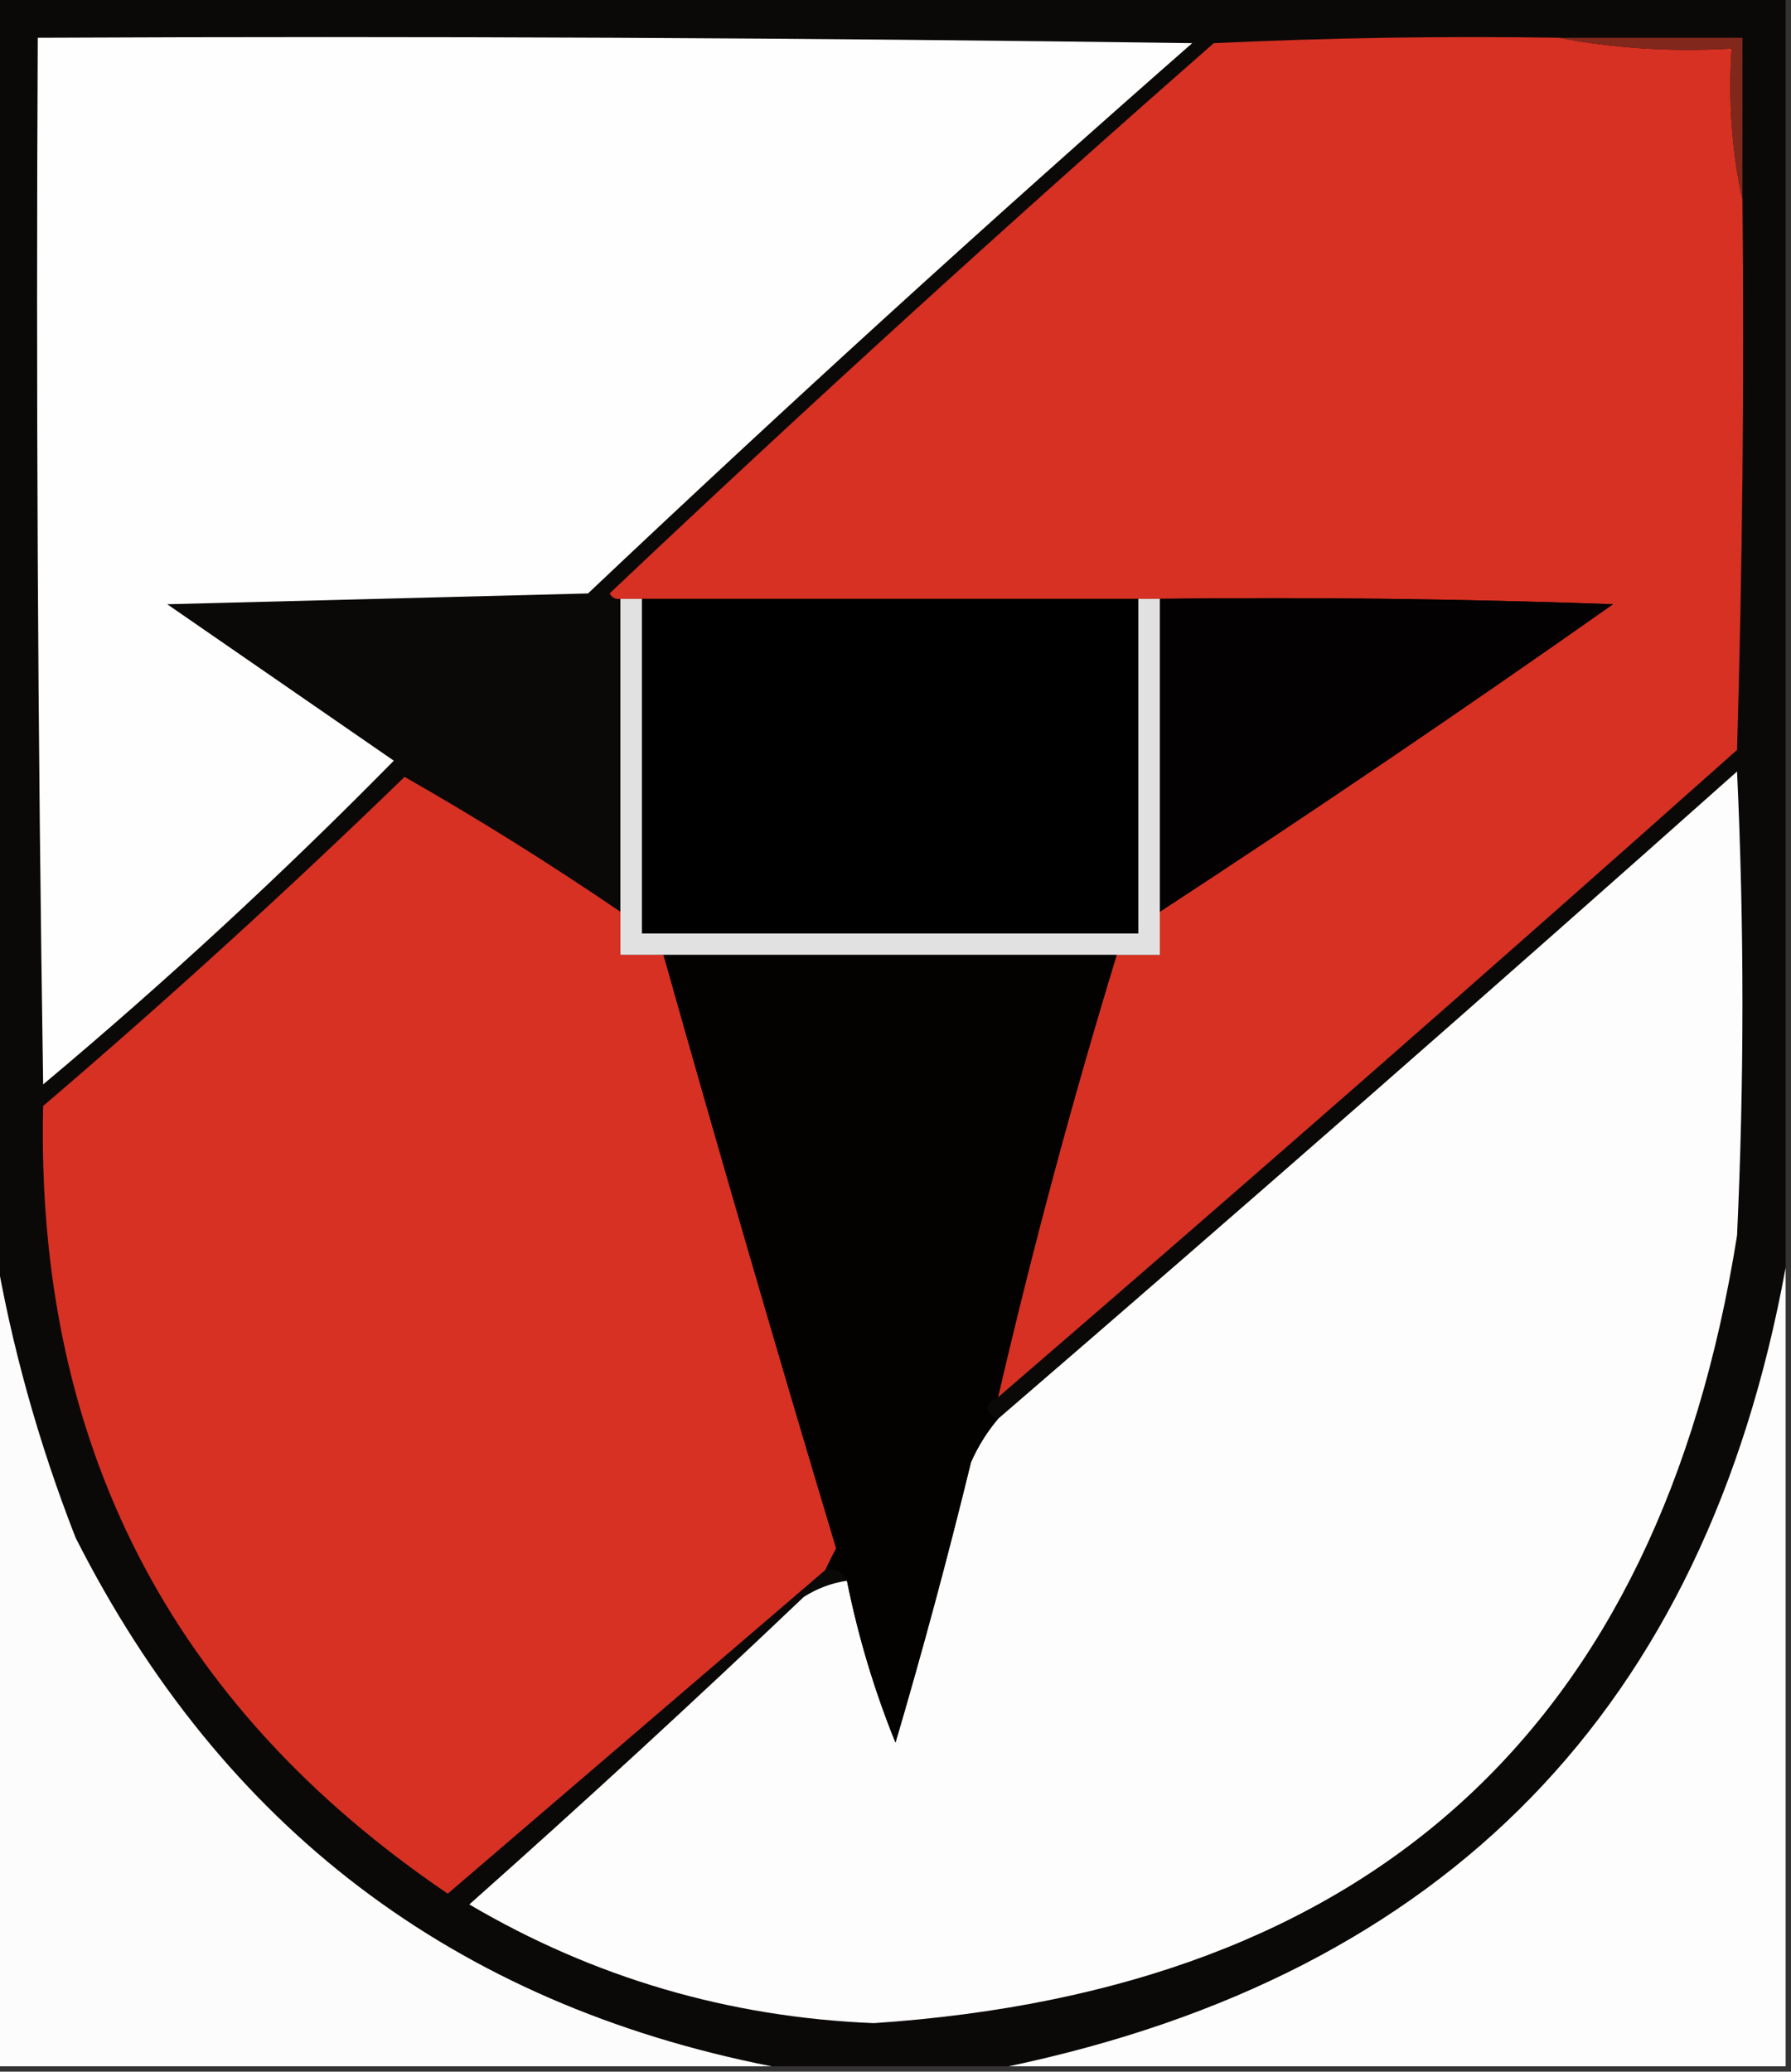 <?xml version="1.0" encoding="UTF-8"?>
<!DOCTYPE svg PUBLIC "-//W3C//DTD SVG 1.1//EN" "http://www.w3.org/Graphics/SVG/1.1/DTD/svg11.dtd">
<svg xmlns="http://www.w3.org/2000/svg" version="1.1" width="166px" height="192px" style="shape-rendering:geometricPrecision; text-rendering:geometricPrecision; image-rendering:optimizeQuality; fill-rule:evenodd; clip-rule:evenodd" xmlns:xlink="http://www.w3.org/1999/xlink">
<rect width="100%" height="100%" fill="#333333" stroke="none"/>
<g><path style="opacity:1" fill="#0b0908" d="M -0.5,-0.5 C 54.833,-0.5 110.167,-0.5 165.5,-0.5C 165.5,38.833 165.5,78.167 165.5,117.5C 158.046,158.288 134.046,182.954 93.5,191.5C 86.167,191.5 78.833,191.5 71.5,191.5C 42.093,185.699 20.593,169.366 7,142.5C 3.535,133.628 1.035,124.628 -0.5,115.5C -0.5,76.833 -0.5,38.167 -0.5,-0.5 Z"/></g>
<g><path style="opacity:1" fill="#fefefe" d="M 3.5,3.5 C 39.168,3.333 74.835,3.5 110.5,4C 91.534,20.631 72.867,37.631 54.5,55C 41.5,55.333 28.5,55.667 15.5,56C 22.5,60.833 29.5,65.667 36.5,70.5C 26.143,81.024 15.31,91.024 4,100.5C 3.5,68.168 3.333,35.835 3.5,3.5 Z"/></g>
<g><path style="opacity:1" fill="#d63123" d="M 144.5,3.5 C 149.64,4.488 154.974,4.821 160.5,4.5C 160.181,9.363 160.514,14.03 161.5,18.5C 161.667,35.503 161.5,52.503 161,69.5C 138.275,89.731 115.442,109.731 92.5,129.5C 95.698,115.709 99.365,102.042 103.5,88.5C 104.833,88.5 106.167,88.5 107.5,88.5C 107.5,87.167 107.5,85.833 107.5,84.5C 121.644,75.257 135.644,65.757 149.5,56C 135.504,55.5 121.504,55.333 107.5,55.5C 106.833,55.5 106.167,55.5 105.5,55.5C 90.167,55.5 74.833,55.5 59.5,55.5C 58.833,55.5 58.167,55.5 57.5,55.5C 57.062,55.565 56.728,55.399 56.5,55C 74.867,37.631 93.534,20.631 112.5,4C 123.161,3.5 133.828,3.333 144.5,3.5 Z"/></g>
<g><path style="opacity:1" fill="#82271b" d="M 144.5,3.5 C 150.167,3.5 155.833,3.5 161.5,3.5C 161.5,8.5 161.5,13.5 161.5,18.5C 160.514,14.03 160.181,9.363 160.5,4.5C 154.974,4.821 149.64,4.488 144.5,3.5 Z"/></g>
<g><path style="opacity:1" fill="#e2e1e1" d="M 57.5,55.5 C 58.167,55.5 58.833,55.5 59.5,55.5C 59.5,65.833 59.5,76.167 59.5,86.5C 74.833,86.5 90.167,86.5 105.5,86.5C 105.5,76.167 105.5,65.833 105.5,55.5C 106.167,55.5 106.833,55.5 107.5,55.5C 107.5,65.167 107.5,74.833 107.5,84.5C 107.5,85.833 107.5,87.167 107.5,88.5C 106.167,88.5 104.833,88.5 103.5,88.5C 89.5,88.5 75.5,88.5 61.5,88.5C 60.167,88.5 58.833,88.5 57.5,88.5C 57.5,87.167 57.5,85.833 57.5,84.5C 57.5,74.833 57.5,65.167 57.5,55.5 Z"/></g>
<g><path style="opacity:1" fill="#000000" d="M 59.5,55.5 C 74.833,55.5 90.167,55.5 105.5,55.5C 105.5,65.833 105.5,76.167 105.5,86.5C 90.167,86.5 74.833,86.5 59.5,86.5C 59.5,76.167 59.5,65.833 59.5,55.5 Z"/></g>
<g><path style="opacity:1" fill="#030101" d="M 107.5,55.5 C 121.504,55.333 135.504,55.5 149.5,56C 135.644,65.757 121.644,75.257 107.5,84.5C 107.5,74.833 107.5,65.167 107.5,55.5 Z"/></g>
<g><path style="opacity:1" fill="#fdfdfd" d="M 78.5,146.5 C 79.542,151.675 81.042,156.675 83,161.5C 85.538,152.886 87.872,144.219 90,135.5C 90.662,134.016 91.496,132.683 92.5,131.5C 115.442,111.731 138.275,91.731 161,71.5C 161.667,85.833 161.667,100.167 161,114.5C 153.762,160.07 127.095,184.403 81,187.5C 67.552,186.961 55.052,183.294 43.5,176.5C 53.957,167.212 64.291,157.712 74.5,148C 75.745,147.209 77.078,146.709 78.5,146.5 Z"/></g>
<g><path style="opacity:1" fill="#d73123" d="M 57.5,84.5 C 57.5,85.833 57.5,87.167 57.5,88.5C 58.833,88.5 60.167,88.5 61.5,88.5C 66.675,106.866 72.009,125.199 77.5,143.5C 77.137,144.183 76.804,144.85 76.5,145.5C 64.853,155.477 53.186,165.477 41.5,175.5C 15.777,158.057 3.277,133.723 4,102.5C 15.466,92.703 26.633,82.536 37.5,72C 44.201,75.818 50.868,79.985 57.5,84.5 Z"/></g>
<g><path style="opacity:1" fill="#030201" d="M 61.5,88.5 C 75.5,88.5 89.5,88.5 103.5,88.5C 99.365,102.042 95.698,115.709 92.5,129.5C 91.167,130.167 91.167,130.833 92.5,131.5C 91.496,132.683 90.662,134.016 90,135.5C 87.872,144.219 85.538,152.886 83,161.5C 81.042,156.675 79.542,151.675 78.5,146.5C 78.158,145.662 77.492,145.328 76.5,145.5C 76.804,144.85 77.137,144.183 77.5,143.5C 72.009,125.199 66.675,106.866 61.5,88.5 Z"/></g>
<g><path style="opacity:1" fill="#fdfcfc" d="M -0.5,115.5 C 1.035,124.628 3.535,133.628 7,142.5C 20.593,169.366 42.093,185.699 71.5,191.5C 47.5,191.5 23.5,191.5 -0.5,191.5C -0.5,166.167 -0.5,140.833 -0.5,115.5 Z"/></g>
<g><path style="opacity:1" fill="#fdfdfd" d="M 165.5,117.5 C 165.5,142.167 165.5,166.833 165.5,191.5C 141.5,191.5 117.5,191.5 93.5,191.5C 134.046,182.954 158.046,158.288 165.5,117.5 Z"/></g>
</svg>
